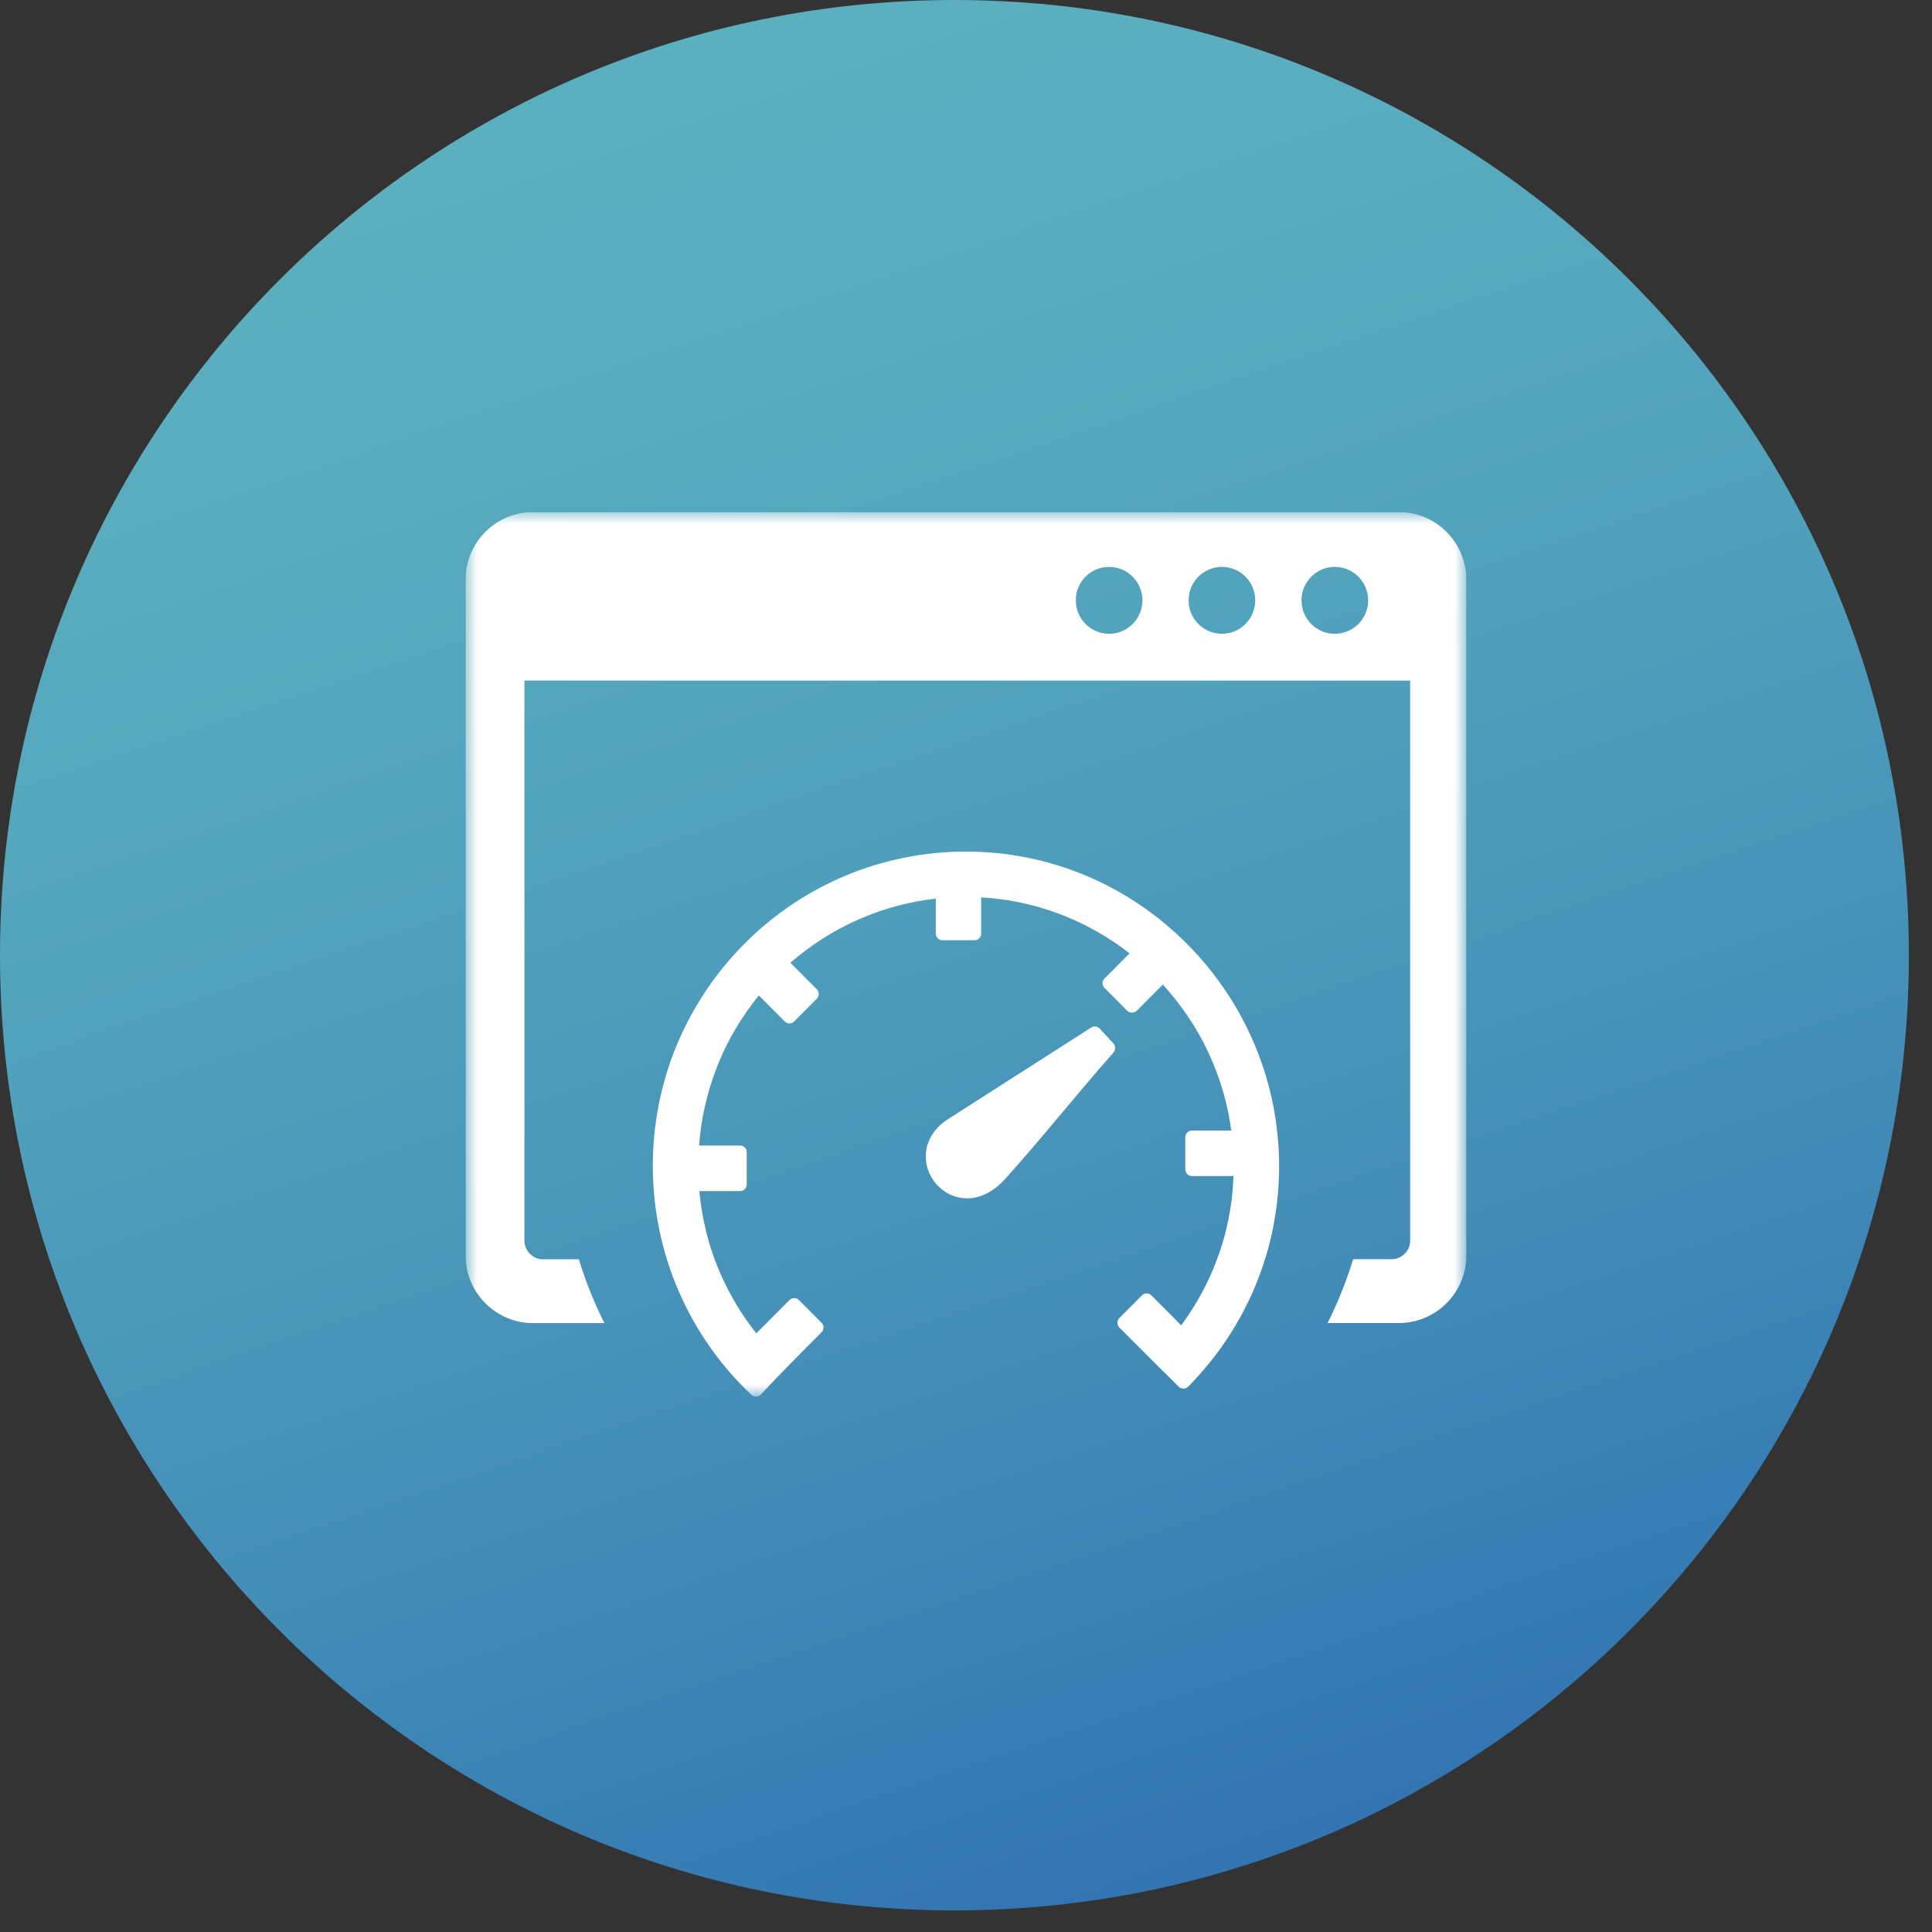 <svg width="83" height="83" viewBox="0 0 83 83" fill="none" xmlns="http://www.w3.org/2000/svg">
<rect x="0" y="0" width="83" height="83" fill="#333333" stroke="none"/>
<g clip-path="url(#clip0_1_32)">
<path d="M41.003 82.072C63.649 82.072 82.006 63.7 82.006 41.036C82.006 18.372 63.649 0 41.003 0C18.358 0 0 18.372 0 41.036C0 63.7 18.358 82.072 41.003 82.072Z" fill="url(#paint0_linear_1_32)" fill-opacity="0.7"/>
<g clip-path="url(#clip1_1_32)">
<mask id="mask0_1_32" style="mask-type:luminance" maskUnits="userSpaceOnUse" x="20" y="22" width="43" height="38">
<path d="M63 22H20V60H63V22Z" fill="white"/>
</mask>
<g mask="url(#mask0_1_32)">
<path fill-rule="evenodd" clip-rule="evenodd" d="M22.894 22H60.102C61.698 22 62.996 23.311 62.996 24.906V53.932C62.996 55.531 61.691 56.838 60.102 56.838H57.034C57.474 55.963 57.842 55.046 58.132 54.097H59.781C60.005 54.097 60.197 54.009 60.347 53.862C60.498 53.711 60.582 53.514 60.582 53.292V29.238H60.596H22.53V53.296C22.53 53.521 22.617 53.714 22.765 53.865C22.915 54.016 23.111 54.101 23.331 54.101H24.868C25.158 55.053 25.526 55.966 25.966 56.841H22.894C21.305 56.841 20 55.531 20 53.935V24.906C19.997 23.311 21.302 22 22.894 22ZM40.706 48.092L46.868 44.15C46.924 44.108 46.994 44.094 47.057 44.097C47.123 44.104 47.19 44.136 47.239 44.185L47.834 44.825C47.883 44.877 47.907 44.944 47.911 45.014C47.914 45.081 47.89 45.151 47.844 45.208C46.259 46.999 44.754 48.907 43.155 50.678C42.823 51.037 42.473 51.262 42.133 51.381C41.742 51.518 41.36 51.508 41.021 51.399C40.863 51.346 40.716 51.276 40.583 51.184C40.447 51.093 40.324 50.98 40.216 50.858L40.212 50.854C40.107 50.731 40.02 50.597 39.95 50.45C39.88 50.306 39.827 50.148 39.799 49.99V49.983C39.74 49.645 39.775 49.283 39.939 48.943C40.083 48.637 40.324 48.349 40.685 48.106L40.706 48.092ZM32.276 59.919C31.943 59.606 31.628 59.276 31.327 58.928C31.026 58.581 30.743 58.215 30.481 57.839C30.218 57.463 29.973 57.077 29.753 56.676C29.532 56.279 29.329 55.864 29.144 55.439C28.965 55.025 28.804 54.596 28.668 54.157C28.531 53.721 28.416 53.278 28.322 52.825V52.818C28.23 52.372 28.16 51.922 28.115 51.462C28.07 51.009 28.045 50.548 28.045 50.092C28.045 49.192 28.133 48.31 28.3 47.456C28.472 46.581 28.731 45.735 29.063 44.926C29.403 44.104 29.823 43.321 30.309 42.59C30.799 41.852 31.362 41.167 31.985 40.541C32.608 39.916 33.291 39.35 34.029 38.855C34.757 38.367 35.534 37.948 36.352 37.608C37.157 37.274 38.001 37.014 38.872 36.842C39.722 36.673 40.601 36.585 41.496 36.585C42.392 36.585 43.267 36.673 44.114 36.842C44.985 37.014 45.825 37.274 46.627 37.608C47.445 37.948 48.222 38.367 48.947 38.858C49.685 39.354 50.371 39.923 50.994 40.548C51.617 41.174 52.18 41.863 52.677 42.604C53.167 43.335 53.583 44.118 53.926 44.941C54.262 45.749 54.521 46.596 54.693 47.467C54.861 48.317 54.952 49.196 54.952 50.095C54.952 50.534 54.931 50.97 54.889 51.406C54.846 51.848 54.78 52.281 54.7 52.702C54.616 53.127 54.511 53.553 54.385 53.971C54.259 54.392 54.108 54.807 53.944 55.211C53.776 55.618 53.587 56.016 53.38 56.406C53.174 56.792 52.95 57.168 52.708 57.53C52.467 57.895 52.205 58.247 51.928 58.587C51.652 58.928 51.354 59.259 51.043 59.575C50.987 59.631 50.913 59.659 50.84 59.659C50.766 59.659 50.693 59.631 50.637 59.575L49.996 58.932C49.975 58.918 49.958 58.904 49.94 58.886L48.089 57.031C48.033 56.975 48.005 56.901 48.005 56.827C48.005 56.753 48.033 56.68 48.089 56.623L49.059 55.65C49.115 55.594 49.188 55.566 49.262 55.566C49.335 55.566 49.408 55.594 49.465 55.65L50.745 56.936C50.85 56.796 50.952 56.648 51.053 56.497C51.19 56.293 51.319 56.086 51.442 55.882C51.571 55.661 51.697 55.429 51.813 55.193C51.932 54.954 52.04 54.712 52.142 54.466L52.145 54.459C52.282 54.125 52.404 53.784 52.509 53.44C52.614 53.099 52.701 52.748 52.771 52.397C52.838 52.066 52.894 51.725 52.929 51.381C52.96 51.096 52.981 50.808 52.992 50.524H51.207C51.13 50.524 51.057 50.492 51.004 50.439C50.952 50.387 50.92 50.316 50.92 50.236V48.858C50.92 48.777 50.952 48.707 51.004 48.654C51.057 48.602 51.127 48.57 51.207 48.57H52.897C52.824 48.022 52.712 47.488 52.565 46.964C52.394 46.364 52.176 45.784 51.921 45.232C51.659 44.67 51.351 44.129 51.001 43.619C50.686 43.156 50.336 42.713 49.958 42.298L48.824 43.437C48.772 43.472 48.695 43.504 48.625 43.504C48.551 43.504 48.478 43.475 48.422 43.419L47.435 42.428C47.389 42.376 47.365 42.309 47.365 42.242C47.365 42.168 47.393 42.094 47.449 42.038L48.527 40.956C48.1 40.622 47.645 40.317 47.172 40.046C46.648 39.744 46.095 39.484 45.524 39.266L45.517 39.263C44.954 39.052 44.373 38.883 43.775 38.76C43.246 38.655 42.704 38.581 42.151 38.553V40.106C42.151 40.183 42.119 40.257 42.067 40.31C42.014 40.362 41.944 40.394 41.864 40.394H40.489C40.412 40.394 40.338 40.362 40.286 40.31C40.233 40.257 40.202 40.187 40.202 40.106V38.605C39.659 38.665 39.124 38.767 38.606 38.901C38.011 39.055 37.434 39.259 36.881 39.501C36.321 39.747 35.782 40.039 35.271 40.369C34.809 40.668 34.368 41.002 33.955 41.36L35.089 42.499C35.145 42.555 35.173 42.629 35.173 42.702C35.173 42.776 35.145 42.85 35.089 42.906L34.102 43.897C34.05 43.943 33.983 43.967 33.917 43.967C33.843 43.967 33.77 43.939 33.714 43.883L32.601 42.766C32.251 43.194 31.929 43.651 31.642 44.129C31.324 44.656 31.047 45.211 30.82 45.791L30.817 45.798C30.593 46.367 30.411 46.961 30.274 47.569C30.155 48.103 30.075 48.654 30.033 49.213H31.793C31.87 49.213 31.943 49.245 31.996 49.297C32.048 49.35 32.08 49.42 32.08 49.501V50.882C32.08 50.959 32.048 51.033 31.996 51.086C31.943 51.139 31.873 51.17 31.793 51.17H30.043C30.068 51.42 30.096 51.666 30.134 51.905C30.183 52.21 30.243 52.509 30.313 52.808V52.815C30.386 53.127 30.477 53.44 30.578 53.746C30.683 54.062 30.799 54.368 30.928 54.666C31.037 54.919 31.156 55.172 31.289 55.425L31.296 55.439C31.425 55.685 31.562 55.924 31.705 56.16C31.838 56.377 31.985 56.599 32.143 56.817L32.15 56.827C32.262 56.982 32.374 57.133 32.493 57.28L33.917 55.85C33.973 55.794 34.046 55.766 34.12 55.766C34.193 55.766 34.267 55.794 34.323 55.85L35.31 56.841C35.355 56.894 35.38 56.961 35.38 57.028C35.38 57.101 35.352 57.175 35.296 57.231L35.285 57.242C34.841 57.688 34.407 58.124 33.976 58.563C33.546 59.002 33.119 59.448 32.685 59.909L32.682 59.912C32.629 59.968 32.559 59.996 32.486 60C32.416 60.004 32.342 59.979 32.286 59.926L32.276 59.919ZM57.345 24.354C58.136 24.354 58.776 24.997 58.776 25.791C58.776 26.585 58.136 27.228 57.345 27.228C56.554 27.228 55.914 26.585 55.914 25.791C55.914 24.997 56.554 24.354 57.345 24.354ZM47.648 24.354C48.439 24.354 49.08 24.997 49.08 25.791C49.08 26.585 48.439 27.228 47.648 27.228C46.858 27.228 46.217 26.585 46.217 25.791C46.214 24.997 46.854 24.354 47.648 24.354ZM52.495 24.354C53.286 24.354 53.926 24.997 53.926 25.791C53.926 26.585 53.286 27.228 52.495 27.228C51.704 27.228 51.064 26.585 51.064 25.791C51.064 24.997 51.704 24.354 52.495 24.354Z" fill="white"/>
</g>
</g>
</g>
<defs>
<linearGradient id="paint0_linear_1_32" x1="26.217" y1="-2.822" x2="58.949" y2="94.471" gradientUnits="userSpaceOnUse">
<stop stop-color="#6EE8FC"/>
<stop offset="0.16" stop-color="#6AE2FB"/>
<stop offset="0.37" stop-color="#5ED1F7"/>
<stop offset="0.61" stop-color="#4BB5F1"/>
<stop offset="0.87" stop-color="#308EE8"/>
<stop offset="0.96" stop-color="#267FE5"/>
</linearGradient>
<clipPath id="clip0_1_32">
<rect width="83" height="83" fill="white"/>
</clipPath>
<clipPath id="clip1_1_32">
<rect width="43" height="38" fill="white" transform="translate(20 22)"/>
</clipPath>
</defs>
</svg>
